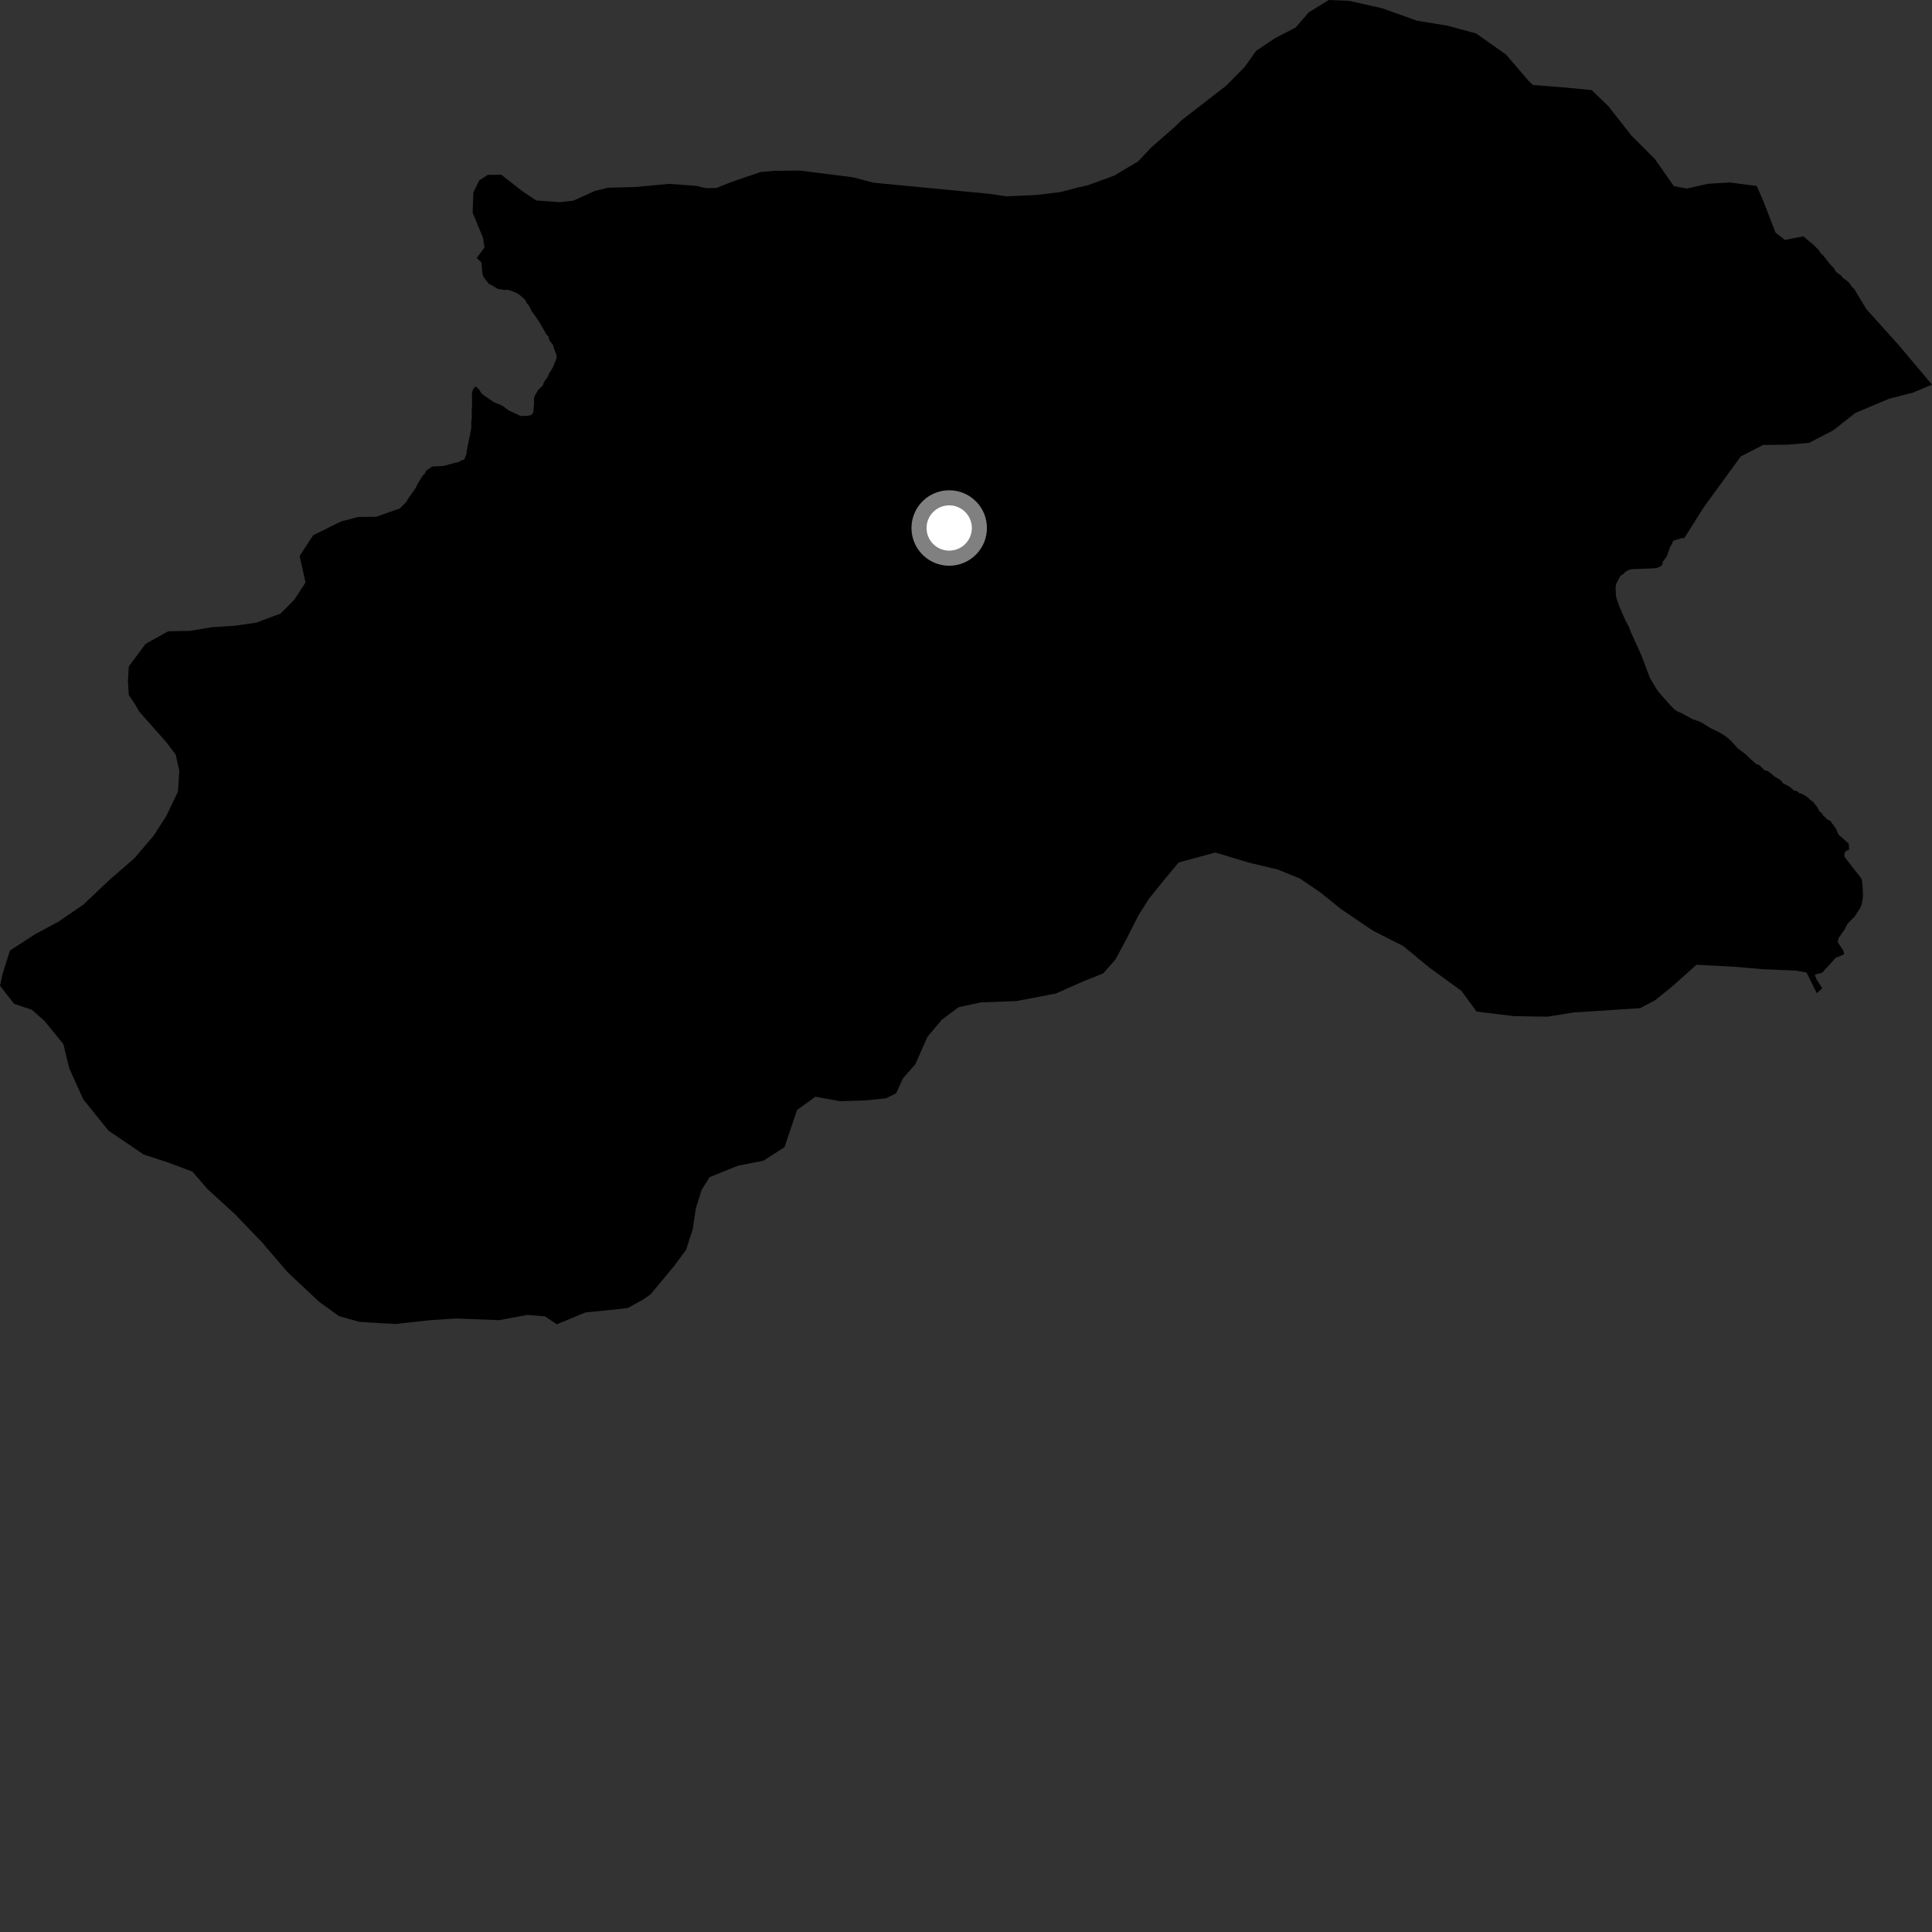 <?xml version="1.0" encoding="utf-8" ?>
<svg baseProfile="full" height="1024" version="1.1" width="1024" xmlns="http://www.w3.org/2000/svg" xmlns:ev="http://www.w3.org/2001/xml-events" xmlns:xlink="http://www.w3.org/1999/xlink"><rect width="100%" height="100%" fill="#333333" stroke="none"/><defs /><polygon fill="black" points="636.513,55.79 626.24,63.754 622.992,66.943 610.313,78.032 603.147,85.606 590.47,93.108 576.632,98.182 570.98,99.466 562.027,101.795 549.441,103.34 533.254,104.052 524.626,102.749 462.932,96.834 452.117,93.967 423.818,90.399 410.408,90.533 402.94,91.224 387.047,96.691 379.662,99.664 374.227,99.739 368.99,98.504 354.617,97.452 336.712,99.131 322.287,99.495 315.316,101.217 303.807,106.379 296.639,107.146 284.183,106.232 276.744,101.254 265.695,92.602 258.563,92.681 254.006,95.622 250.891,101.976 250.507,112.759 255.95,125.873 256.797,131.156 252.636,136.797 255.177,139.035 255.429,142.617 255.97,146.201 256.919,147.672 259.163,150.506 260.766,151.259 263.793,153.087 267.347,153.693 269.158,153.586 270.868,154.1 274.174,155.494 275.658,156.519 278.357,158.921 279.094,160.557 280.265,161.865 281.84,165.102 282.972,166.487 285.995,170.921 289.562,177.176 290.786,178.468 291.039,180.193 293.234,183.048 293.634,184.809 294.941,188.051 295.001,189.867 292.969,194.877 291.068,197.926 290.384,199.601 288.296,202.524 287.786,204.215 285.173,206.728 283.388,209.85 282.91,211.577 283.093,213.356 282.635,218.739 281.396,220.06 279.61,220.355 275.966,220.491 269.553,217.498 266.693,215.326 265.1,214.503 261.867,213.232 256.305,209.446 255.276,208.534 253.509,205.945 252.012,204.83 250.986,205.986 250.319,207.48 250.123,208.972 250.216,215.601 250.013,217.203 250.072,221.772 249.751,223.607 249.805,226.579 249.163,230.25 247.353,238.971 247.253,240.571 246.03,243.579 244.443,244.047 242.847,245.004 241.368,245.241 235.088,246.955 229.025,247.293 225.979,249.344 225.24,250.95 223.938,252.209 221.141,256.834 220.414,258.469 216.284,264.361 215.41,265.951 211.821,269.591 210.232,270.061 199.379,273.895 189.724,274.024 180.674,276.41 165.946,283.723 158.807,294.7 161.946,308.728 155.973,317.899 148.703,325.185 135.751,330.038 124.423,331.649 112.294,332.434 100.6,334.376 89.161,334.59 77.161,341.266 68.249,353.253 67.809,361.078 68.257,368.379 71.798,373.679 73.84,377.222 88.135,393.36 93.118,399.948 95.036,408.542 94.324,419.596 88.219,432.345 81.52,442.836 71.23,454.896 58.147,466.217 44.242,479.423 31.017,488.481 18.568,495.185 5.298,503.772 1.44,515.938 0.0,522.446 7.491,532.083 16.875,535.19 23.665,541.208 33.605,553.452 36.668,566.118 44.115,582.656 57.525,599.289 76.201,611.949 89.315,616.223 101.997,620.987 109.913,630.16 124.498,643.51 138.703,658.268 152.557,674.423 169.13,689.959 179.7,697.585 190.464,700.6 201.53,701.31 209.84,701.724 228.581,699.66 241.9,698.833 264.541,699.719 279.585,696.924 288.854,697.701 295.107,701.901 310.272,695.617 323.569,694.303 332.757,693.261 340.357,689.095 344.798,686.056 357.282,671.02 363.673,662.343 367.173,651.559 368.795,640.451 371.893,630.614 376.114,623.909 391.003,617.895 404.695,615.17 415.807,608.032 422.446,588.33 432.181,581.278 445.243,583.656 458.603,583.265 469.599,582.117 474.963,579.484 478.629,571.458 485.102,564.167 491.568,549.545 499.307,540.346 508.12,533.838 519.926,531.28 538.737,530.594 559.637,526.583 573.954,520.225 584.726,515.913 591.15,508.64 596.527,498.69 603.507,484.979 608.947,476.398 617.476,465.791 624.75,457.119 644.152,451.839 661.945,457.222 677.303,460.89 689.088,465.7 699.641,472.866 710.756,481.821 727.551,493.2 743.689,501.388 757.716,512.931 774.582,525.186 782.627,536.171 802.595,538.589 820.131,538.86 834.278,536.598 869.208,534.367 877.237,530.172 886.473,522.706 899.158,511.342 919.037,512.387 934.339,513.7 951.897,514.434 957.492,515.462 962.928,526.406 965.865,523.803 963.023,519.503 961.887,516.837 962.69,516.338 965.809,515.54 972.841,507.752 977.488,505.763 976.99,503.808 973.987,499.271 974.569,497.043 977.654,492.718 979.262,489.549 983.053,485.716 985.978,481.196 986.647,479.597 987.326,476.051 987.412,474.267 987.264,470.652 986.919,467.065 986.604,465.708 979.053,456 977.562,453.892 977.612,452.316 978.312,451.078 980.09,450.372 979.868,447.121 974.476,442.374 973.004,439.101 970.098,435.049 968.731,434.509 966.401,432.266 965.476,430.896 964.306,429.992 963.367,428.071 961.034,425.029 959.648,424.13 958.256,422.657 955.371,420.878 953.758,420.449 952.72,419.439 950.882,419.01 948.557,416.999 944.988,415.112 943.82,413.529 940.465,411.519 937.117,408.719 935.279,408.284 932.597,405.591 930.961,405.017 927.846,402.357 925.281,399.827 920.994,396.574 917.37,392.568 914.626,390.25 911.571,388.317 906.712,385.985 902.115,383.114 900.507,382.346 897.091,381.168 890.759,377.747 889.079,377.065 887.578,376.098 885.055,373.526 879.11,366.778 878.062,365.323 874.411,359.102 869.989,347.375 863.968,334.072 863.363,332.24 861.599,329.072 858.406,321.699 856.846,317.261 856.478,315.781 856.308,311.209 856.613,309.499 858.172,306.379 859.074,304.991 860.438,304.292 861.57,303.008 863.157,302.171 864.752,301.687 876.209,301.255 878.141,301.005 879.745,300.401 881.106,299.231 881.315,297.729 883.445,294.85 885.318,289.554 886.216,288.395 886.758,286.67 891.37,285.199 892.69,285.242 903.162,268.673 922.651,241.922 934.509,235.836 947.359,235.702 958.858,234.722 971.597,228.125 983.417,218.86 1001.19,211.378 1013.984,208.062 1024.0,203.866 1006.417,182.977 989.269,163.922 982.723,153.11 981.879,152.407 979.731,149.492 976.85,147.35 975.761,145.947 974.243,145.014 972.965,143.858 972.098,142.258 969.658,139.689 966.339,135.4 965.021,134.233 964.084,132.703 961.613,130.115 955.777,125.251 946.033,127.178 941.068,123.281 934.684,106.804 931.139,98.59 916.796,96.718 905.188,97.42 894.112,99.917 887.158,98.65 877.091,84.246 864.592,71.734 852.461,56.26 843.613,47.751 830.765,46.511 812.477,45.021 810.112,42.776 798.271,28.953 782.369,17.721 766.899,13.551 751.068,10.99 732.493,4.338 715.076,0.441 704.304,0.0 693.693,6.523 686.683,14.614 675.852,20.202 665.841,26.888 659.655,35.539 649.934,45.395 636.513,55.79" /><circle cx="503.099" cy="279.853" fill="rgb(100%,100%,100%)" r="16" stroke="grey" stroke-width="8" /></svg>